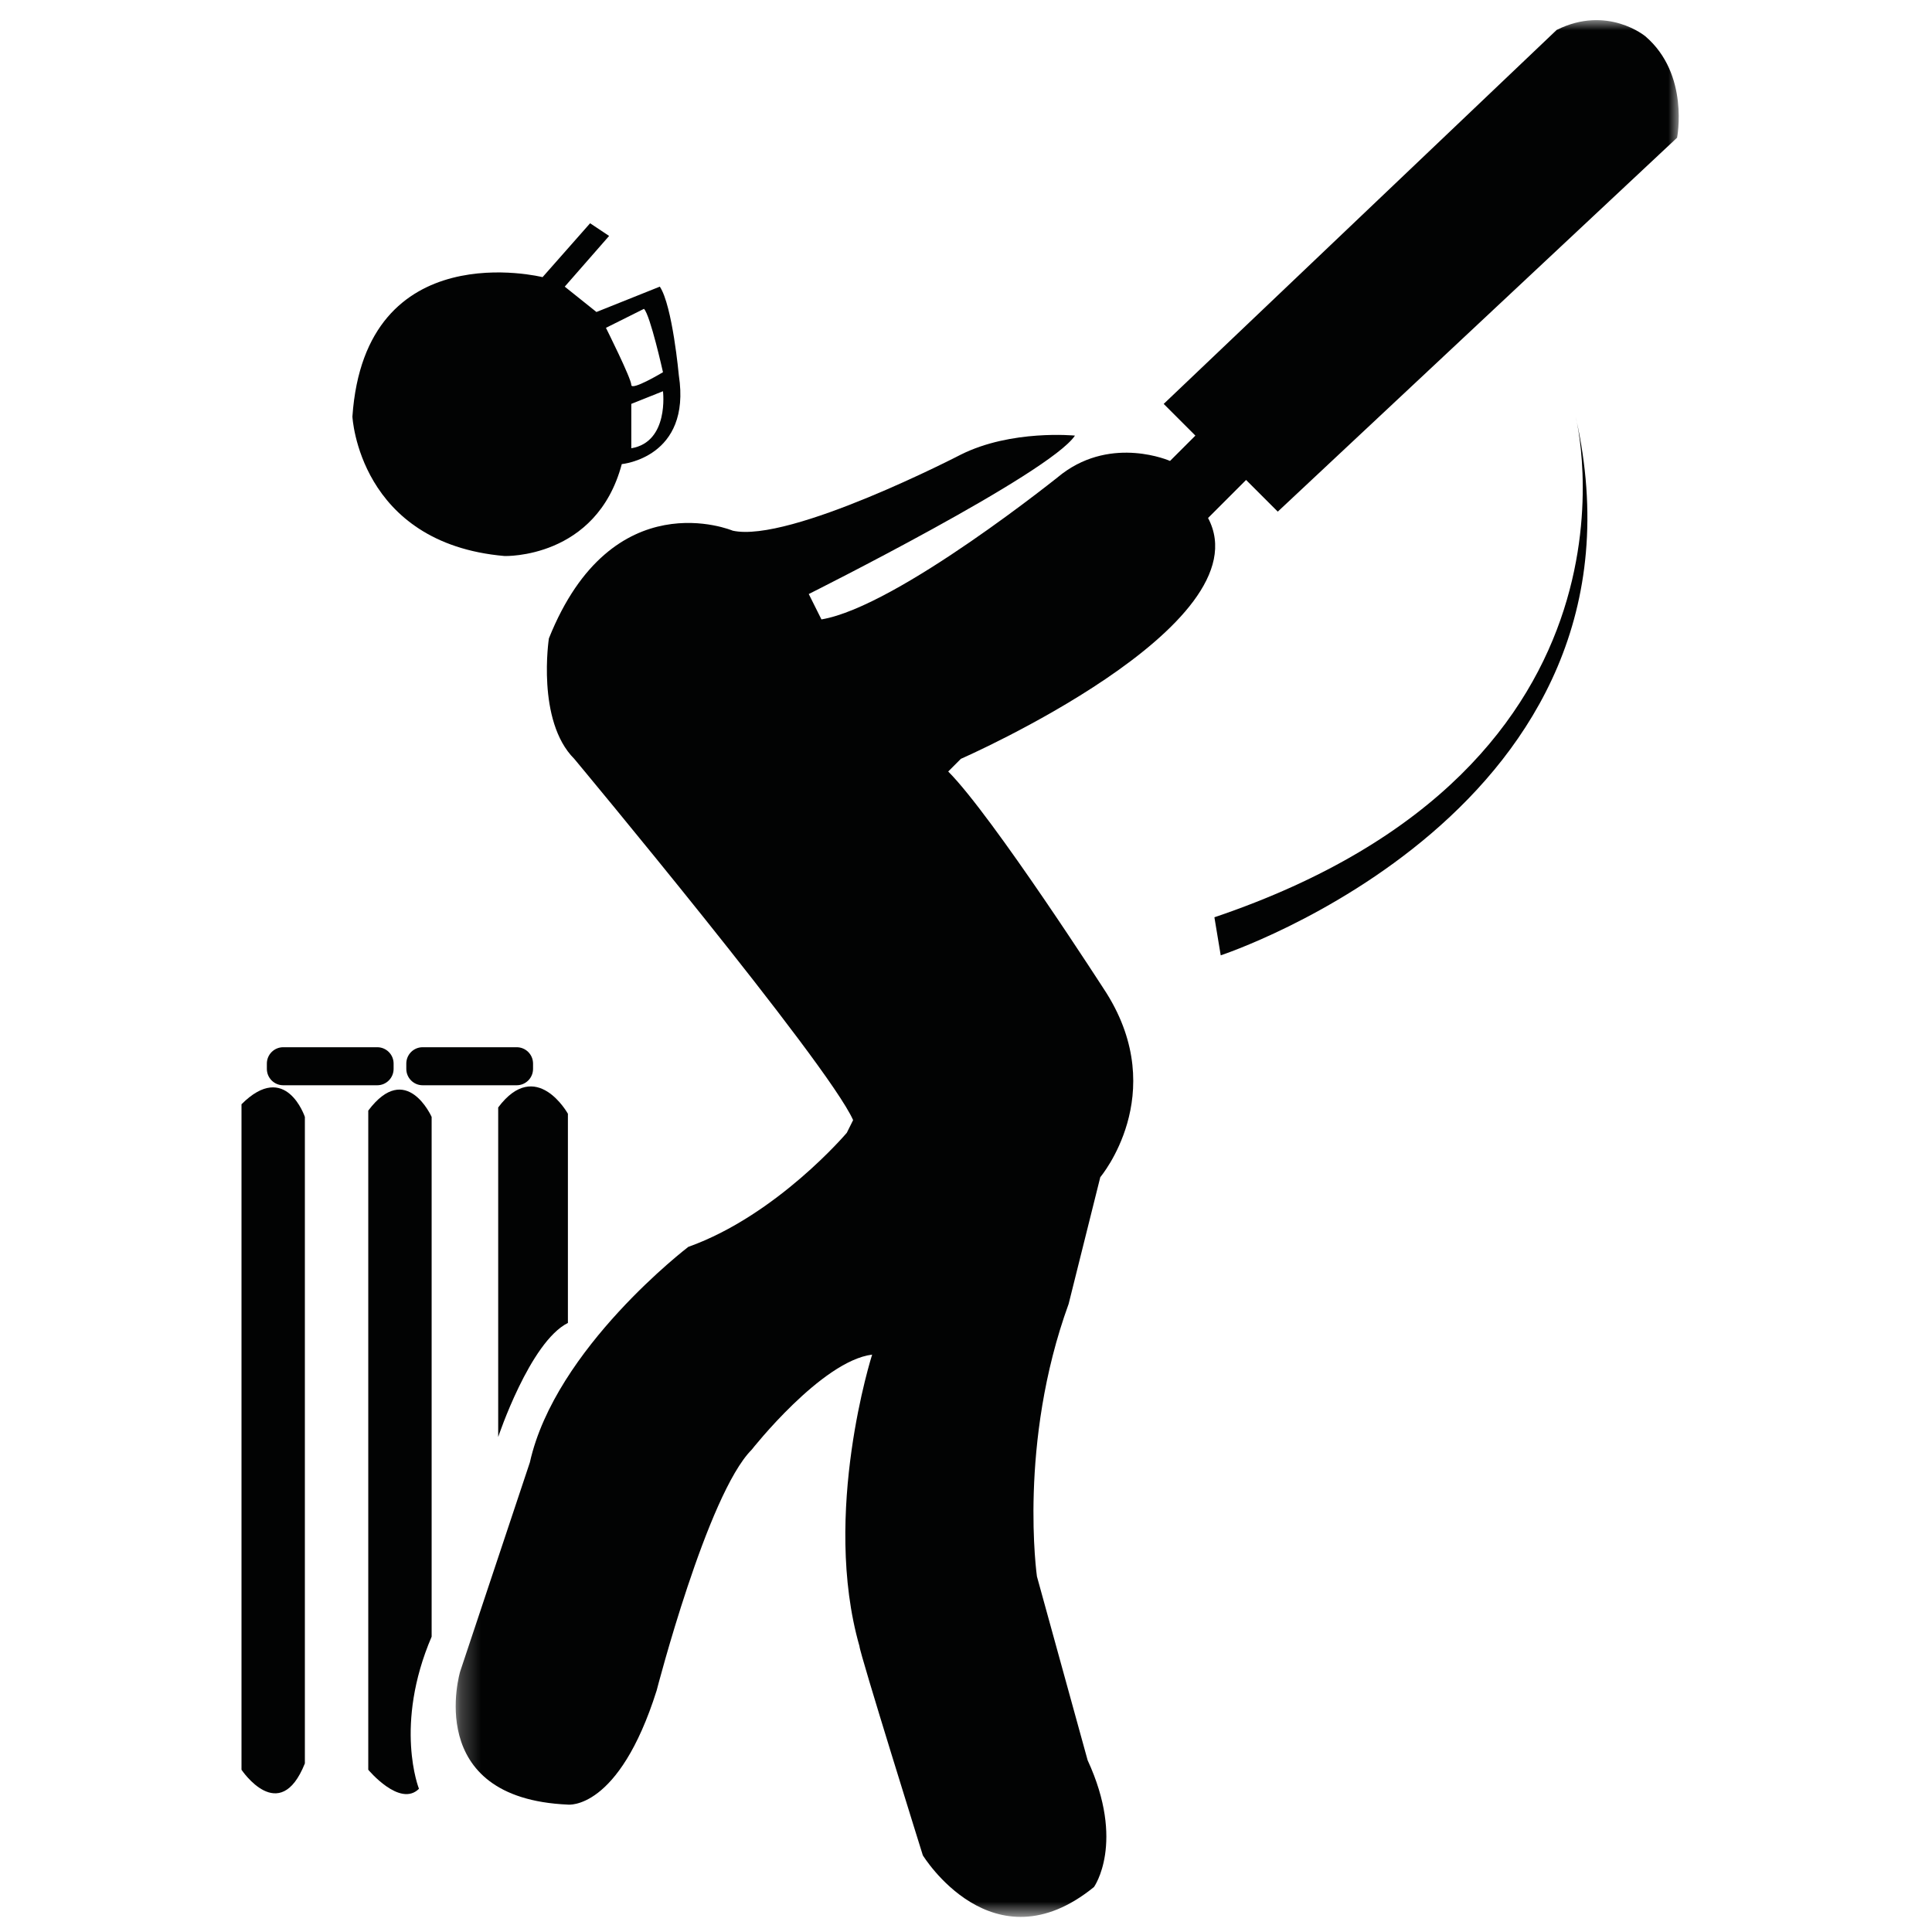 <?xml version="1.0" encoding="UTF-8"?>
<svg width="96px" height="96px" viewBox="0 0 96 96" version="1.1" xmlns="http://www.w3.org/2000/svg" xmlns:xlink="http://www.w3.org/1999/xlink">
    <title>Allrounder</title>
    <defs>
        <polygon id="path-1" points="0.243 0 61.016 0 61.016 94.25 0.243 94.25"></polygon>
    </defs>
    <g id="Allrounder" stroke="none" stroke-width="1" fill="none" fill-rule="evenodd">
        <g id="Group-18" transform="translate(12, 1)">
            <path d="M19.369,21.274 L19.369,19.069 L20.943,18.44 C20.943,18.44 21.258,20.96 19.369,21.274 M18.109,15.29 L19.999,14.346 C20.313,14.66 20.943,17.495 20.943,17.495 C20.943,17.495 19.369,18.44 19.369,18.125 C19.369,17.81 18.109,15.29 18.109,15.29 M21.731,17.652 C21.731,17.652 21.416,14.189 20.786,13.243 L17.637,14.503 L16.062,13.243 L18.266,10.724 L17.322,10.094 L14.96,12.771 C14.96,12.771 6.141,10.566 5.511,19.699 C5.511,19.699 5.826,25.998 13.07,26.628 C13.07,26.628 17.637,26.786 18.896,22.061 C18.896,22.061 22.361,21.747 21.731,17.652" id="Fill-1" fill="#020303"></path>
            <g id="Group-5" transform="translate(10.4, 0)">
                <mask id="mask-2" fill="white">
                    <use xlink:href="#path-1"></use>
                </mask>
                <g id="Clip-4"></g>
                <path d="M31.014,20.645 C31.014,20.645 27.864,20.33 25.345,21.589 C25.345,21.589 16.842,25.998 14.008,25.369 C14.008,25.369 8.024,22.849 4.874,30.722 C4.874,30.722 4.245,34.817 6.134,36.706 C6.134,36.706 18.732,51.823 19.991,54.657 L19.677,55.288 C19.677,55.288 16.212,59.382 11.803,60.956 C11.803,60.956 5.19,65.996 3.929,71.664 L0.465,82.057 C0.465,82.057 -1.424,88.356 5.819,88.67 C5.819,88.67 8.338,88.986 10.228,83.002 C10.228,83.002 12.747,73.239 14.952,71.034 C14.952,71.034 18.417,66.625 20.936,66.31 C20.936,66.31 18.417,74.183 20.306,80.798 C20.306,81.112 23.455,91.19 23.455,91.19 C23.455,91.19 26.92,96.859 31.959,92.765 C31.959,92.765 33.534,90.561 31.644,86.466 L29.125,77.333 C29.125,77.333 28.18,70.719 30.7,63.791 L32.273,57.492 C32.273,57.492 35.738,53.398 32.589,48.359 C32.589,48.359 26.92,39.54 24.716,37.336 L25.345,36.706 C25.345,36.706 40.462,30.092 37.628,24.739 L39.517,22.849 L41.092,24.423 L60.933,5.843 C60.933,5.843 61.563,2.693 59.358,0.804 C59.358,0.804 57.469,-0.771 54.949,0.488 L35.423,19.07 L36.998,20.645 L35.738,21.904 C35.738,21.904 32.904,20.645 30.384,22.534 C30.384,22.534 22.196,29.148 18.417,29.778 L17.787,28.517 C17.787,28.517 29.754,22.534 31.014,20.645" id="Fill-3" fill="#020303" mask="url(#mask-2)"></path>
            </g>
            <path d="M66.294,19.699 C66.294,19.699 70.703,37.021 48.343,44.579 L48.657,46.47 C48.657,46.47 70.703,39.225 66.294,19.699" id="Fill-6" fill="#020303"></path>
            <path d="M6.745,52.926 L2.074,52.926 C1.624,52.926 1.26,52.561 1.26,52.112 L1.26,51.849 C1.26,51.399 1.624,51.036 2.074,51.036 L6.745,51.036 C7.194,51.036 7.558,51.399 7.558,51.849 L7.558,52.112 C7.558,52.561 7.194,52.926 6.745,52.926" id="Fill-8" fill="#020303"></path>
            <path d="M13.674,52.926 L9.002,52.926 C8.552,52.926 8.189,52.561 8.189,52.112 L8.189,51.849 C8.189,51.399 8.552,51.036 9.002,51.036 L13.674,51.036 C14.123,51.036 14.487,51.399 14.487,51.849 L14.487,52.112 C14.487,52.561 14.123,52.926 13.674,52.926" id="Fill-10" fill="#020303"></path>
            <path d="M3.149,54.5 C3.149,54.5 2.205,51.666 0,53.87 L0,86.938 C0,86.938 1.89,89.773 3.149,86.623 L3.149,54.5 Z" id="Fill-12" fill="#020303"></path>
            <path d="M6.299,54.185 L6.299,78.75 L6.299,86.938 C6.299,86.938 7.873,88.828 8.818,87.884 C8.818,87.884 7.558,84.734 9.448,80.325 L9.448,56.075 L9.448,54.5 C9.448,54.5 8.189,51.666 6.299,54.185" id="Fill-14" fill="#020303"></path>
            <path d="M12.755,54.028 L12.755,70.404 C12.755,70.404 14.329,65.681 16.219,64.736 L16.219,54.342 C16.219,54.342 14.645,51.508 12.755,54.028" id="Fill-16" fill="#020303"></path>
        </g>
    </g>
</svg>